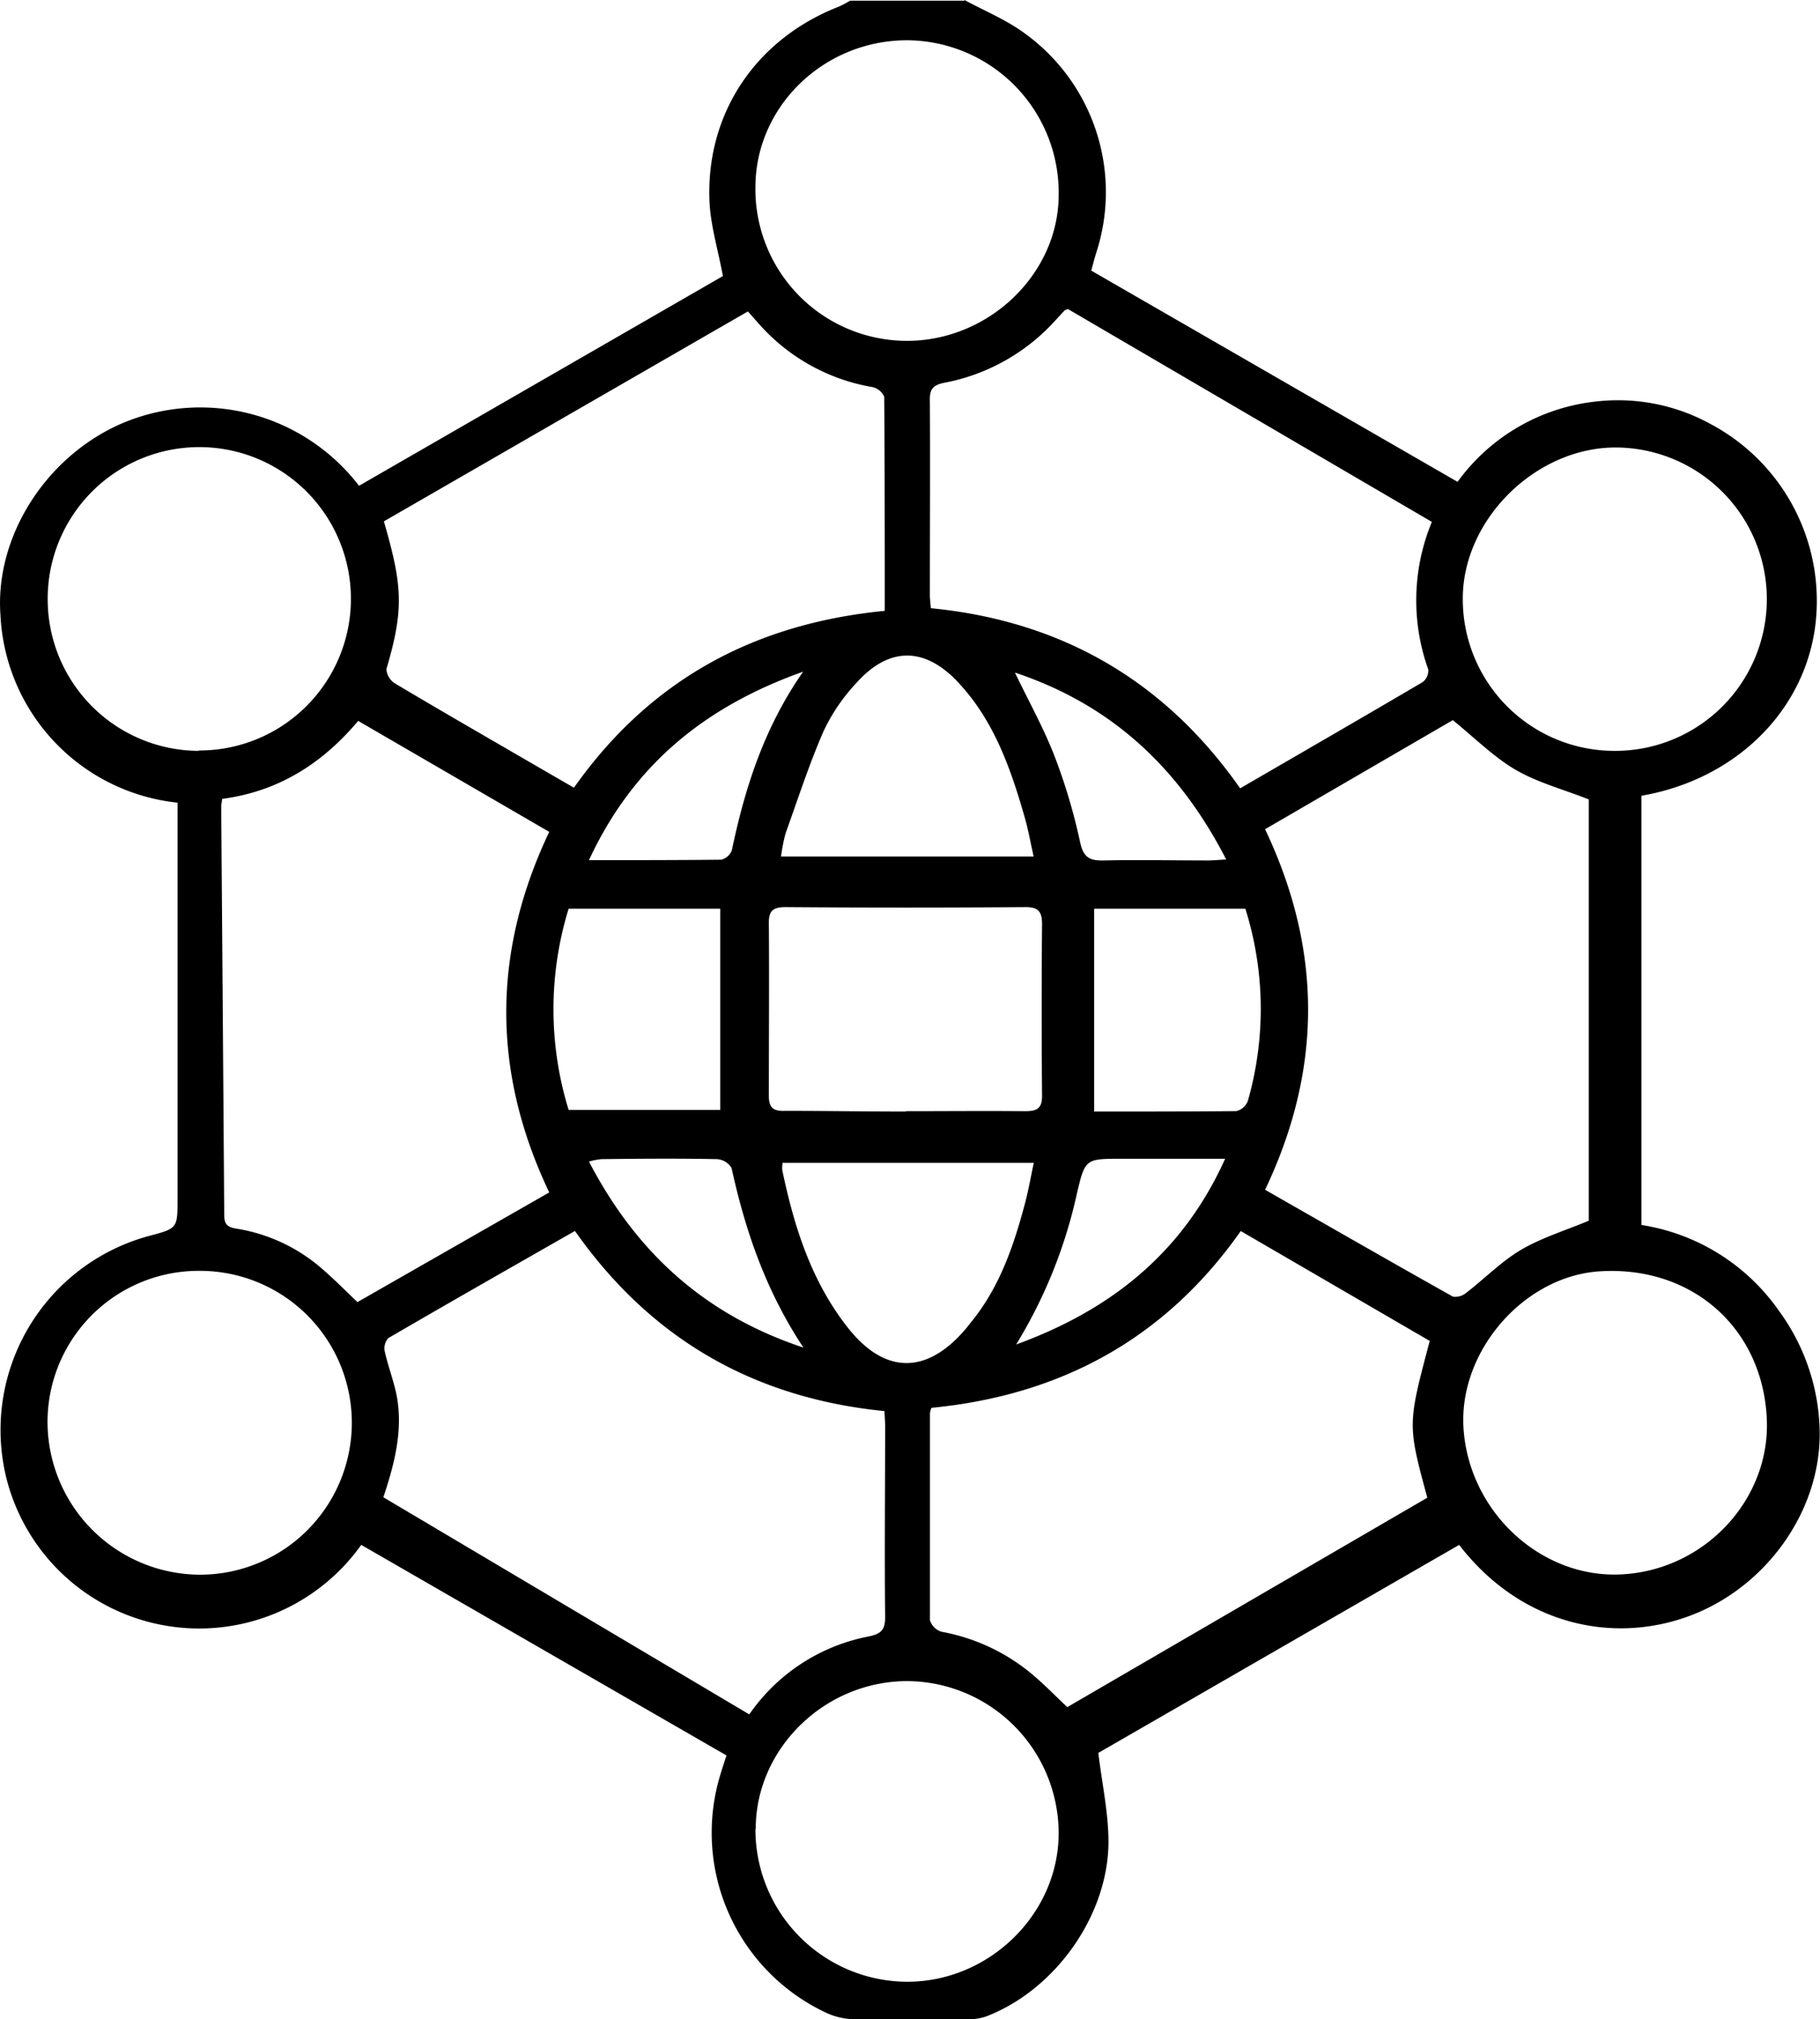 <svg id="Layer_1" data-name="Layer 1" xmlns="http://www.w3.org/2000/svg" viewBox="0 0 240.08 266.22"><title>community</title><path d="M2997.35,2040.44c2.69,1.46,5.6,2.65,8,4.44a25.81,25.81,0,0,1,9.34,29c-0.21.69-.39,1.4-0.62,2.24l48.32,27.85a26,26,0,0,1,18.24-10.59,25.38,25.38,0,0,1,15.2,3,26.4,26.4,0,0,1,13.64,27.32c-1.77,11-10.78,19.58-22.83,21.66v56.59a27.24,27.24,0,0,1,18.16,11.34,27.73,27.73,0,0,1,5.36,15.92c0.14,10.42-7,20.42-17,24.22s-22.26,1.45-30.56-9.3l-47.6,27.43c0.5,4.09,1.31,7.79,1.34,11.5,0.08,9.77-6.95,19.71-16.1,23.23a6.83,6.83,0,0,1-2.36.38c-5,0-10.06.07-15.08,0a9.13,9.13,0,0,1-3.59-.8,26.21,26.21,0,0,1-14.05-31.5c0.23-.77.49-1.53,0.79-2.48l-48.18-27.76a26.23,26.23,0,0,1-46.77-8.65,26.5,26.5,0,0,1,18.77-32.08c3.77-1,3.77-1,3.77-4.91q0-24.84,0-49.69v-2.53a26.12,26.12,0,0,1-23.36-24.74c-0.75-10.24,5.9-20.83,15.92-25.22a26.4,26.4,0,0,1,31.38,8.18l48-27.65c-0.64-3.49-1.67-6.77-1.78-10.07-0.39-11.56,6.25-21.23,17.06-25.45a14.55,14.55,0,0,0,1.5-.79h15.09Zm-76.66,197.41,48.27,28.63a24.83,24.83,0,0,1,15.66-10.26c1.76-.35,2.28-0.89,2.26-2.65-0.09-8.35,0-16.7,0-25,0-.71-0.06-1.41-0.09-2.08-17.34-1.73-30.86-9.59-40.83-23.75-8.27,4.72-16.46,9.38-24.61,14.12a2,2,0,0,0-.48,1.74c0.41,1.86,1.1,3.66,1.51,5.53C2923.36,2228.79,2922.21,2233.29,2920.69,2237.85Zm-21.25-92.08a8.07,8.07,0,0,0-.14,1q0.21,26.95.4,53.9c0,1.25.48,1.58,1.64,1.77a22.55,22.55,0,0,1,10.93,5c1.69,1.42,3.24,3,5,4.68l25.3-14.46c-7.58-15.93-7.53-31.68,0-47.54l-25.2-14.63C2912.6,2141.14,2906.86,2144.78,2899.44,2145.77ZM3059,2109.25l-48-28.06a2.25,2.25,0,0,0-.46.19l-1.2,1.3a26.31,26.31,0,0,1-14.61,8.22c-1.69.32-2,1-1.95,2.46,0.05,8.5,0,17,0,25.51,0,0.57.08,1.14,0.13,1.76q25.93,2.53,40.8,23.75c8.14-4.72,16.12-9.33,24.07-14a1.93,1.93,0,0,0,.75-1.66A27,27,0,0,1,3059,2109.25Zm-22,40.52c7.6,16,7.53,31.73,0,47.54,8.36,4.77,16.54,9.47,24.78,14.09a2.23,2.23,0,0,0,1.77-.52c2.45-1.88,4.65-4.16,7.29-5.7s5.88-2.55,8.86-3.79v-55.55c-3.47-1.36-6.81-2.24-9.68-3.92s-5.4-4.22-8.26-6.53Zm-116.24-40.59c2.46,8.53,2.67,11.54.33,19.49a2.42,2.42,0,0,0,1.12,1.87c5.58,3.33,11.21,6.57,16.83,9.83l6.79,3.93c10.07-14.27,23.84-21.65,41-23.32,0-9.47,0-18.84-.07-28.22a2.21,2.21,0,0,0-1.54-1.28,25.77,25.77,0,0,1-14.85-8.18l-1.59-1.8Zm90.15,156.34,47.49-27.61c-2.61-9.64-2.61-9.64.32-20.67l-24.93-14.49c-10,14.24-23.8,21.66-40.8,23.31a3.1,3.1,0,0,0-.2.71c0,9.09,0,18.19,0,27.28a2.29,2.29,0,0,0,1.51,1.53,25.79,25.79,0,0,1,11.56,5.27C3007.61,2262.26,3009.14,2263.86,3010.91,2265.52ZM2896.61,2208a19.94,19.94,0,0,0-20.22,20,20.18,20.18,0,0,0,20,20.06A20,20,0,0,0,2896.61,2208Zm-0.28-68.61a20,20,0,1,0-19.92-20A20,20,0,0,0,2896.33,2139.44Zm206.84,87.83c-0.7-11.87-10-19.91-22-19.16-10,.62-18.6,10.48-18,20.6,0.67,11.14,10.32,20,21,19.35C3095.17,2247.37,3103.8,2237.93,3103.17,2227.27ZM3083,2139.44a20,20,0,0,0,.37-40c-10.61-.07-20.3,9.46-20.29,19.94A20,20,0,0,0,3083,2139.44Zm-93.35-54.06c10.82,0.06,20.06-8.74,20.12-19.15a20.1,20.1,0,0,0-20-20.48c-10.92,0-19.92,8.65-20,19.24A20,20,0,0,0,2989.69,2085.38Zm-19.88,196.21a20.09,20.09,0,0,0,19.88,20.14c10.91,0.08,20.14-8.93,20.12-19.64a20.09,20.09,0,0,0-20-20C2978.89,2262.11,2969.8,2271,2969.81,2281.59Zm19.82-94.64c5.25,0,10.5-.05,15.75,0,1.59,0,2.25-.36,2.24-2.07q-0.1-11.29,0-22.58c0-1.7-.5-2.28-2.28-2.26q-15.75.12-31.5,0c-1.58,0-2.27.36-2.26,2.07,0.06,7.6,0,15.2,0,22.8,0,1.5.5,2.05,2.07,2C2979,2186.9,2984.3,2187,2989.62,2187Zm-16.23,6.77a4.21,4.21,0,0,0-.05,1c1.57,7.5,3.85,14.71,8.69,20.82s10.37,6.16,15.5.12c0.24-.28.46-0.58,0.69-0.86,3.79-4.62,5.66-10.12,7.16-15.78,0.44-1.68.74-3.4,1.14-5.26h-33.13Zm33.11-40.36c-0.43-1.9-.72-3.56-1.18-5.16-1.86-6.49-4.09-12.84-8.85-17.87-4.39-4.64-9.07-4.62-13.34.14a24.67,24.67,0,0,0-4.34,6.37c-1.91,4.37-3.38,8.94-5,13.44a21.79,21.79,0,0,0-.61,3.09h33.29Zm-61.34,6.89a45,45,0,0,0,0,26.53h20v-26.53h-20Zm89.24,0h-19.92V2187c6.23,0,12.49,0,18.76-.06a2.18,2.18,0,0,0,1.51-1.33A44,44,0,0,0,3034.4,2160.26ZM3004,2129.12c1.84,3.82,3.79,7.31,5.22,11a76.08,76.08,0,0,1,3.39,11.41c0.44,2,1.29,2.4,3.1,2.36,4.58-.1,9.16,0,13.73,0,0.69,0,1.39-.07,2.43-0.13C3025.64,2141.64,3016.7,2133.34,3004,2129.12Zm-27.9,89c-5-7.56-7.67-15.45-9.48-23.69a2.44,2.44,0,0,0-1.91-1.16c-5.09-.1-10.19-0.06-15.28,0a9.7,9.7,0,0,0-1.62.32C2954,2205.45,2962.94,2213.75,2976.11,2218.12Zm28-.39c12.41-4.5,22-12,27.63-24.51H3018.1c-4.78,0-4.84,0-5.91,4.53A64.46,64.46,0,0,1,3004.15,2217.73ZM2976.06,2129c-13.05,4.64-22.46,12.38-28.25,24.85,6.1,0,11.77,0,17.44-.06a2,2,0,0,0,1.41-1.25C2968.39,2144.34,2970.87,2136.45,2976.06,2129Z" transform="translate(-2870.12 -2040.44)"/></svg>